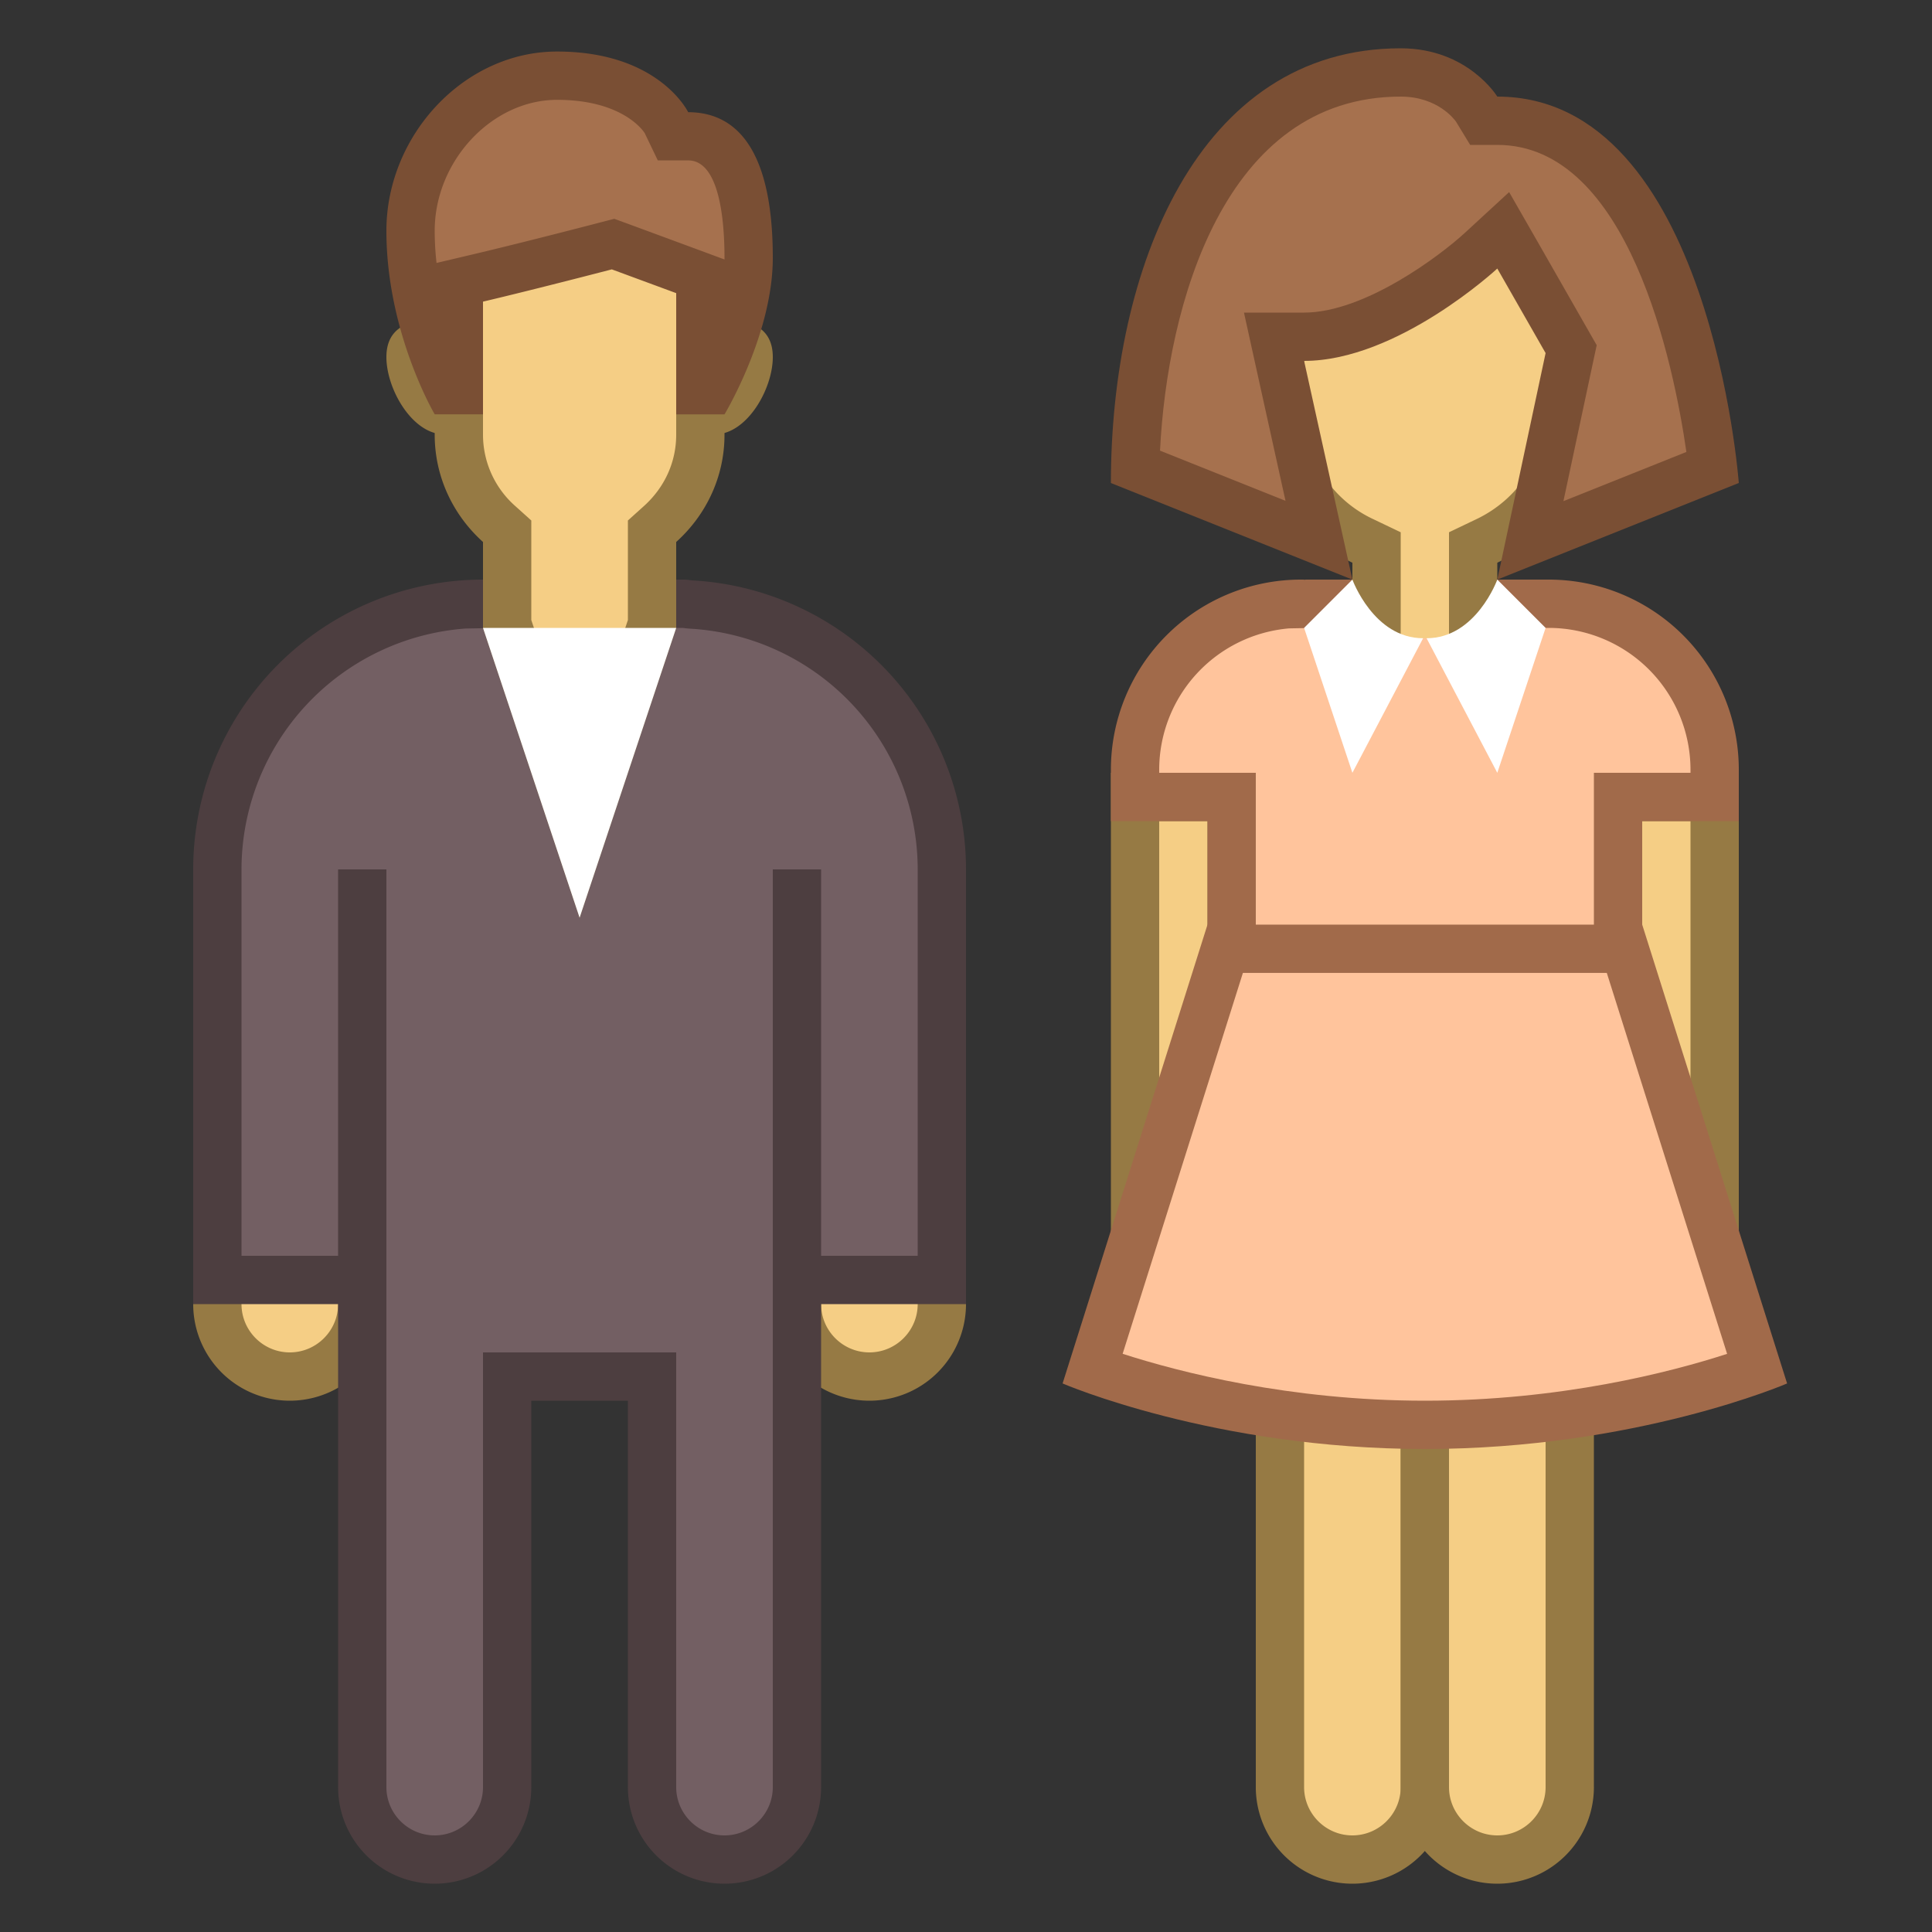 <svg viewBox="0 0 40 40" xmlns="http://www.w3.org/2000/svg"><rect x="0" y="0" width="40" height="40" fill="#333333" stroke="none"/><path d="M24.5 27.5a1 1 0 01-1-1v-10h2v10a1 1 0 01-1 1z" fill="#f5ce85"></path><path d="M25 17v9.5a.5.5 0 01-1 0V17h1m1-1h-3v10.5a1.5 1.5 0 003 0V16z" fill="#967a44"></path><path d="M34.5 27.5a1 1 0 01-1-1v-10h2v10a1 1 0 01-1 1z" fill="#f5ce85"></path><path d="M35 17v9.5a.5.5 0 01-1 0V17h1m1-1h-3v10.5a1.5 1.5 0 003 0V16z" fill="#967a44"></path><path d="M28 38.5c-.827 0-1.5-.673-1.5-1.5V26.5h3V37c0 .827-.673 1.5-1.5 1.5z" fill="#f5ce85"></path><path d="M29 27v10c0 .551-.449 1-1 1s-1-.449-1-1V27h2m1-1h-4v11a2 2 0 104 0V26z" fill="#967a44"></path><path d="M31 38.5c-.827 0-1.5-.673-1.5-1.5V26.5h3V37c0 .827-.673 1.5-1.5 1.5z" fill="#f5ce85"></path><path d="M32 27v10c0 .551-.449 1-1 1s-1-.449-1-1V27h2m1-1h-4v11a2 2 0 104 0V26z" fill="#967a44"></path><path d="M25.5 23.5v-7h-2v-.564a3.44 3.44 0 013.307-3.434L32 12.5c1.959 0 3.5 1.541 3.5 3.436v.564h-2v7h-8z" fill="#ffc49c"></path><path d="M32.065 13A2.939 2.939 0 0135 15.935V16h-2v7h-7v-7h-2v-.065a2.939 2.939 0 012.692-2.925l.327-.006.084-.004h4.962m0-1h-5.027c-.013 0-.025.004-.038.004V12h-.065A3.935 3.935 0 0023 15.935V17h2v7h9v-7h2v-1.065A3.935 3.935 0 0032.065 12z" fill="#a16a4a"></path><path d="M29.5 29.5c-3.297 0-5.901-.805-6.882-1.155l2.748-8.702h8.268l2.748 8.702c-.981.35-3.585 1.155-6.882 1.155z" fill="#ffc49c"></path><path d="M33.267 20.143l2.491 7.887c-1.165.378-3.444.97-6.258.97-2.8 0-5.088-.594-6.257-.971l2.49-7.886h7.534m.733-1h-9l-3 9.5S25.138 30 29.5 30s7.5-1.357 7.5-1.357l-3-9.5z" fill="#a16a4a"></path><path d="M29.5 14.5c-.648 0-.912-.291-1-.428v-2.737l-.284-.136A2.974 2.974 0 0126.5 8.5V4.1h6v4.4a2.974 2.974 0 01-1.716 2.699l-.284.136v2.739c-.083.13-.346.426-1 .426z" fill="#f5ce85"></path><path d="M32 4.6v3.9c0 .965-.548 1.826-1.431 2.248L30 11.02v2.859c-.081.058-.232.121-.5.121s-.419-.063-.5-.121V11.02l-.569-.272A2.478 2.478 0 0127 8.5V4.6h5m1-1h-7v4.9a3.49 3.49 0 002 3.15v2.542s.299.808 1.5.808 1.5-.808 1.5-.808V11.65a3.49 3.49 0 002-3.15V3.6z" fill="#967a44"></path><path d="M32.529 7.229l-1.407-2.462-.462.426c-.02.019-1.944 1.779-3.66 1.779h-.622l.93 4.212-3.804-1.521C23.592 5.545 25.302 1.5 29 1.5c1.076 0 1.556.732 1.575.764l.147.231L31 2.5c3.399 0 4.289 5.673 4.465 7.176l-3.78 1.512.844-3.959z" fill="#a6714e"></path><path d="M29 2c.772 0 1.12.483 1.146.52l.292.48H31c2.726 0 3.655 4.558 3.915 6.357l-2.546 1.019.609-2.856.08-.373-.189-.331-1-1.75-.624-1.089-.923.85c-.498.457-2.063 1.645-3.322 1.645h-1.245l.268 1.216.592 2.681-2.598-1.039C24.166 6.331 25.337 2 29 2m0-1c-4.216 0-6 4.592-6 9l5 2-1-4.528c1.939 0 4-1.912 4-1.912l1 1.75L31 12l5-2s-.586-8-5-8c0 0-.608-1-2-1z" fill="#7a4f34"></path><path fill="#ffc49c" d="M27.429 13.214H31.5v4.071h-4.071z"></path><path d="M27 13l1-1s.44 1.214 1.464 1.214L28 16l-1-3zM32 13l-1-1s-.44 1.214-1.464 1.214L31 16l1-3z" fill="#fff"></path><path d="M6 28.5c-.827 0-1.5-.673-1.5-1.5v-6.5h3V27c0 .827-.673 1.5-1.5 1.5z" fill="#f5ce85"></path><path d="M7 21v6c0 .551-.449 1-1 1s-1-.449-1-1v-6h2m1-1H4v7a2 2 0 104 0v-7z" fill="#967a44"></path><g><path d="M18 28.5c-.827 0-1.5-.673-1.5-1.5v-6.5h3V27c0 .827-.673 1.5-1.5 1.5z" fill="#f5ce85"></path><path d="M19 21v6c0 .551-.449 1-1 1s-1-.449-1-1v-6h2m1-1h-4v7a2 2 0 104 0v-7z" fill="#967a44"></path></g><g><path d="M15 38.5c-.827 0-1.5-.673-1.5-1.5v-8.5h-3V37c0 .827-.673 1.5-1.5 1.5s-1.5-.673-1.5-1.5V26.5h-3V18a5.506 5.506 0 015.302-5.496l.236.002.066-.009 4.084.006.122.014A5.497 5.497 0 0119.5 18v8.5h-3V37c0 .827-.673 1.5-1.5 1.5z" fill="#735f63"></path><path d="M14.136 13c.049.007.097.012.151.016A4.997 4.997 0 0119 18v8h-3v11c0 .551-.449 1-1 1s-1-.449-1-1v-9h-4v9c0 .551-.449 1-1 1s-1-.449-1-1V26H5v-8a5.007 5.007 0 014.641-4.987l.378-.007c.031-.001.062-.003.092-.006h4.025m.035-1h-4.114c-.02 0-.038.005-.057.006V12a6 6 0 00-6 6v9h3v10a2 2 0 104 0v-8h2v8a2 2 0 104 0V27h3v-9a5.996 5.996 0 00-5.657-5.983c-.058-.003-.113-.017-.172-.017z" fill="#4d3e40"></path></g><g><path d="M14.8 8.493a.7.7 0 010-1.4c.7 0 .7.152.7.3 0 .473-.399 1.1-.7 1.1zm-5.6 0c-.301 0-.7-.627-.7-1.101 0-.147 0-.3.7-.3a.7.7 0 010 1.401z" fill="#deb974"></path><path d="M14.8 7.593c.063 0 .116.002.161.004a1.085 1.085 0 01-.223.386.2.2 0 01-.138-.19c0-.11.09-.2.2-.2m-5.6 0a.2.2 0 01.062.39 1.081 1.081 0 01-.222-.386c.045-.003.098-.004.16-.004m5.6-1a1.2 1.2 0 100 2.4c.663 0 1.2-.937 1.2-1.6s-.537-.8-1.2-.8zm-5.6 0c-.663 0-1.2.137-1.2.8s.537 1.6 1.2 1.6a1.2 1.2 0 100-2.4z" fill="#967a44"></path></g><g><path d="M10.5 12.919v-1.92l-.165-.148A2.475 2.475 0 019.5 9V4.3h5V9c0 .707-.297 1.364-.835 1.851l-.165.148v1.92l-1.5 4.5-1.5-4.5z" fill="#f5ce85"></path><path d="M14 4.8V9c0 .565-.238 1.09-.669 1.478l-.331.298v2.061l-1 3-1-3v-2.061l-.331-.298A1.971 1.971 0 0110 9V4.8h4m1-1H9V9c0 .885.39 1.672 1 2.221V13l2 6 2-6v-1.779c.61-.549 1-1.336 1-2.221V3.8z" fill="#967a44"></path></g><g><path d="M14.5 8.078V5.72l-1.808-.666-.151.04c-.001 0-1.591.414-2.655.665L9.5 5.85v2.229h-.198C9.047 7.558 8.5 6.27 8.5 4.778c0-1.711 1.417-3.211 3.033-3.211 1.74 0 2.247.938 2.268.978l.14.27.308.008c.831 0 1.252.847 1.252 2.516 0 1.09-.538 2.249-.795 2.74H14.5z" fill="#a6714e"></path><path d="M11.533 2.067c1.401 0 1.812.687 1.814.687l.272.567h.629c.654.001.752 1.264.752 2.017v.034l-.654-.242-1.333-.492-.295-.108-.304.079s-1.583.413-2.643.662l-.733.173A6.009 6.009 0 019 4.778c0-1.444 1.184-2.711 2.533-2.711m0-1C9.606 1.067 8 2.804 8 4.778c0 2.107 1 3.8 1 3.8h1V6.245c1.07-.252 2.667-.668 2.667-.668L14 6.069v2.51h1s1-1.66 1-3.24c0-2.496-.932-3.016-1.752-3.016 0-.001-.602-1.256-2.715-1.256z" fill="#7a4f34"></path></g><path fill="#fff" d="M12 19l-2-6h4z"></path><path fill="none" stroke="#4d3e40" stroke-miterlimit="10" d="M16.5 26.143V18M7.5 26.143V18"></path></svg>